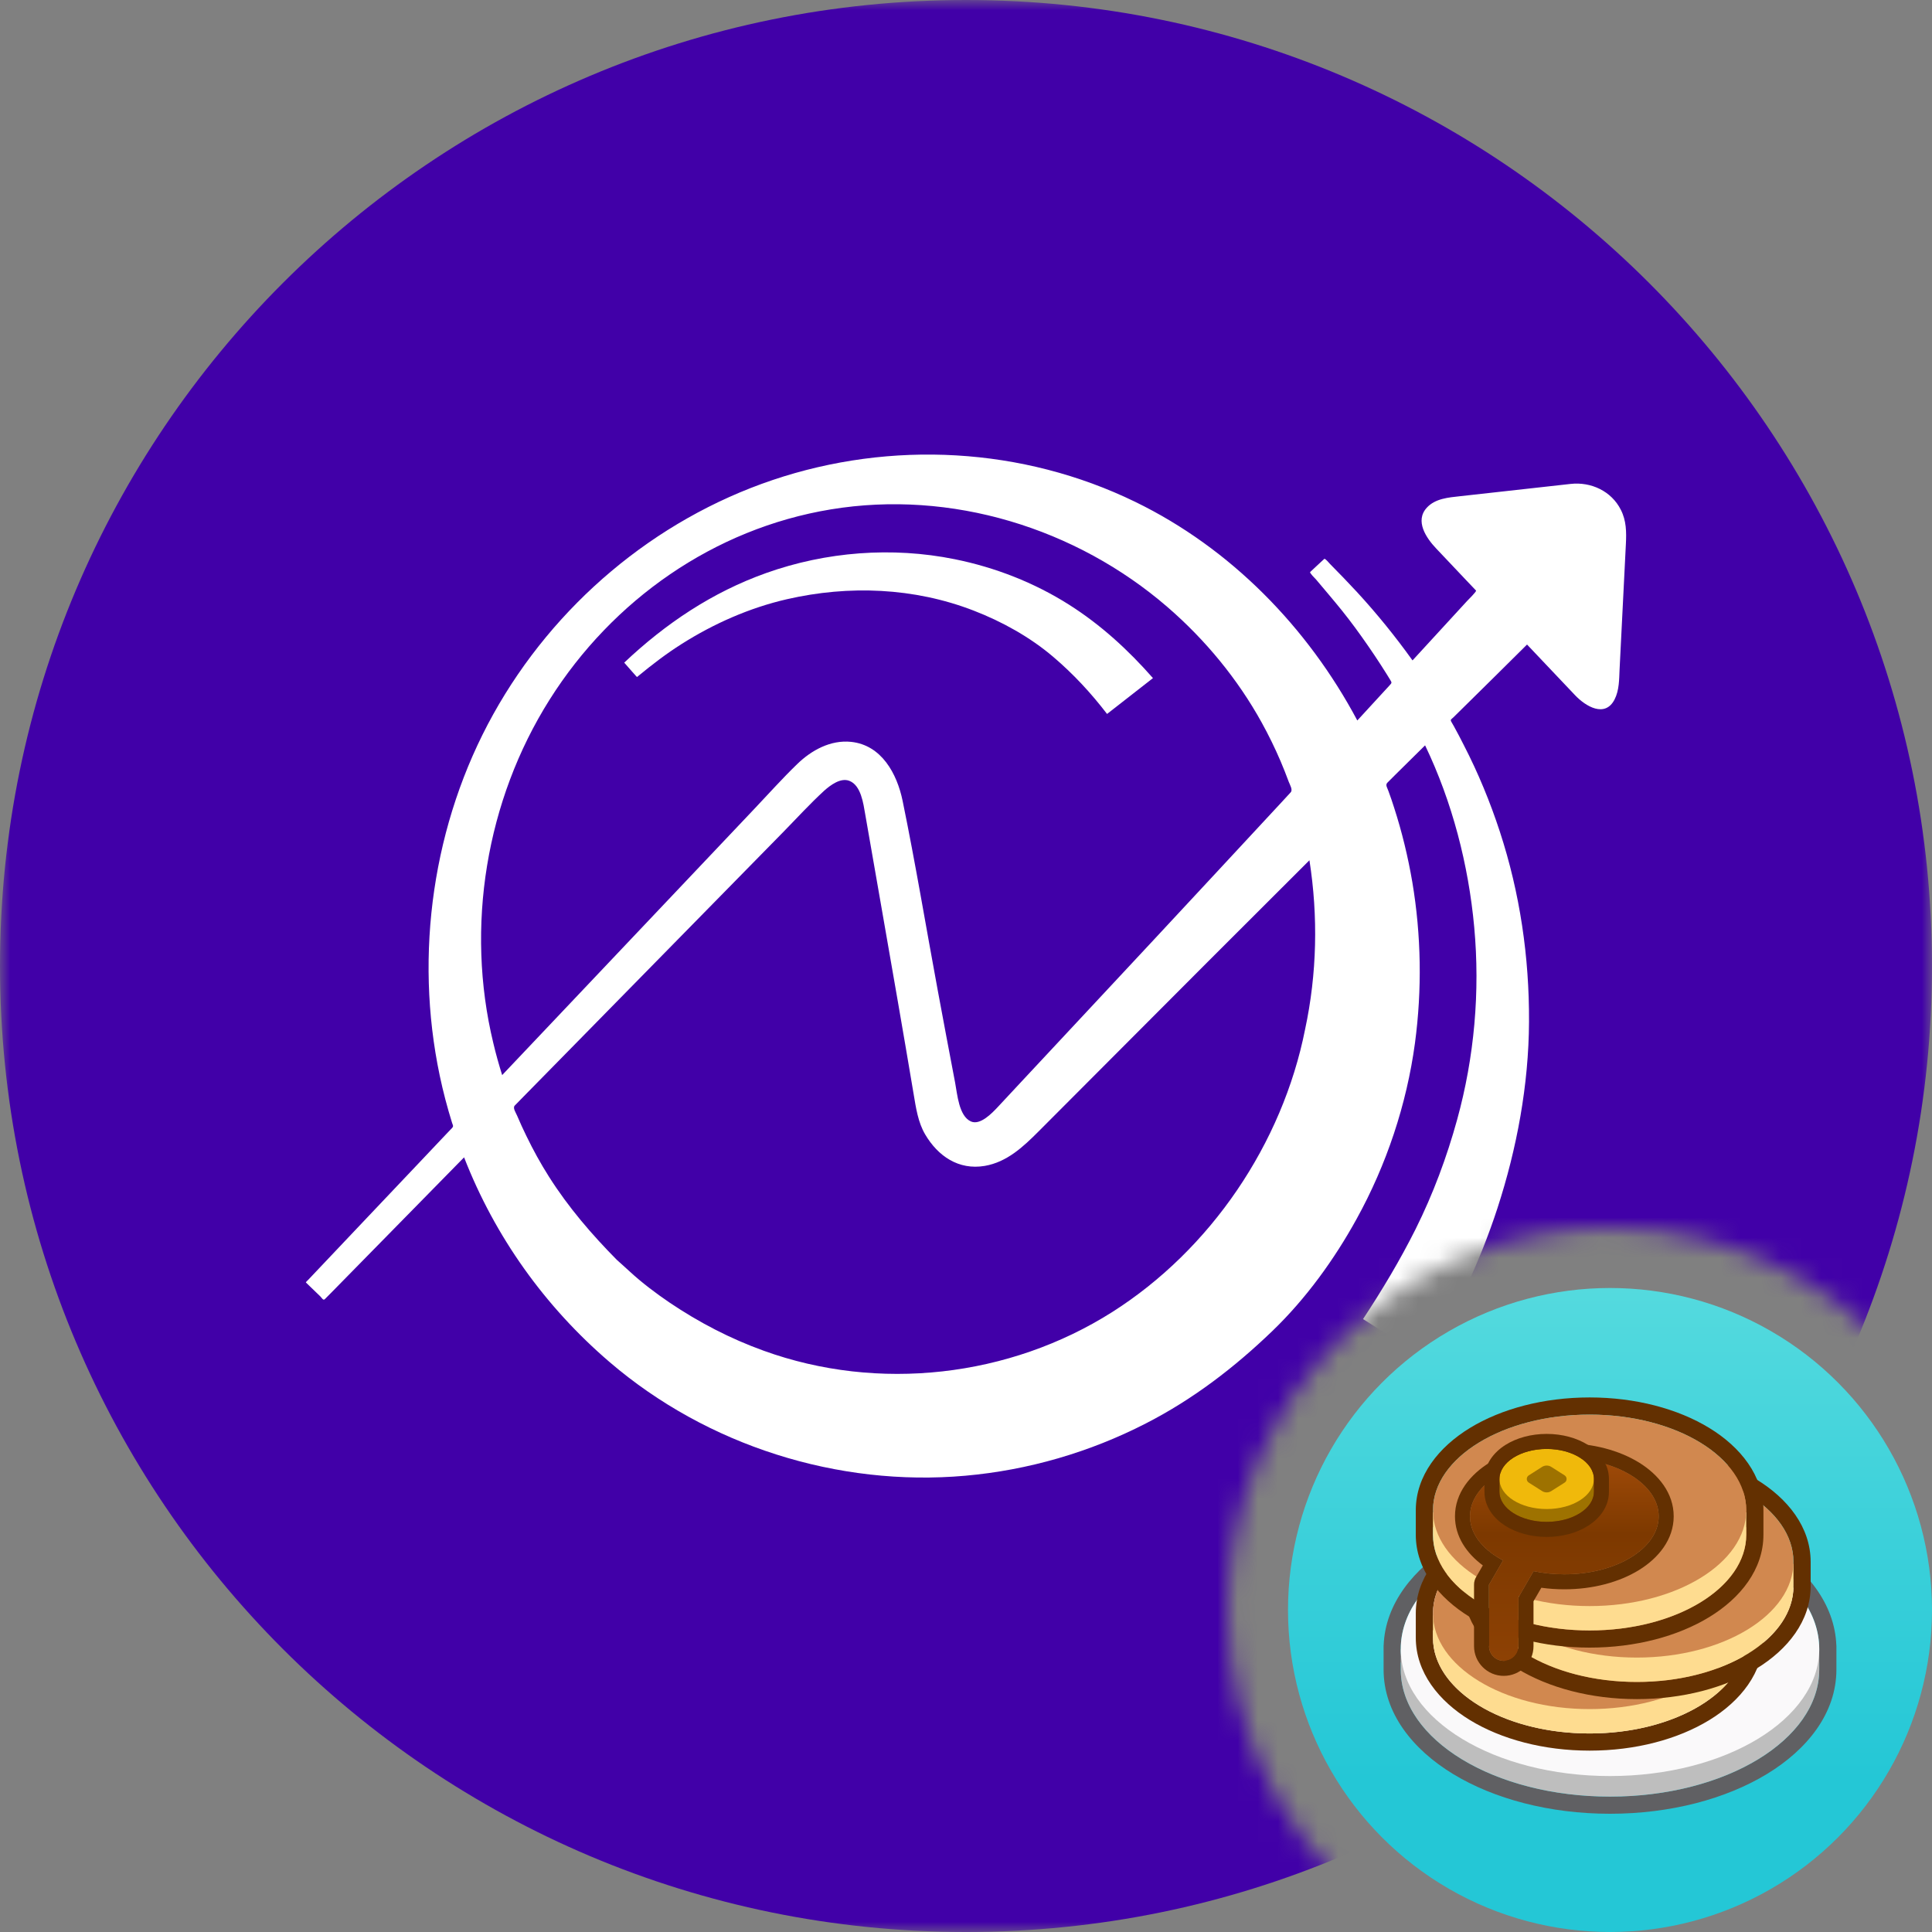 <svg xmlns="http://www.w3.org/2000/svg" width="96" height="96" fill="none" viewBox="0 0 96 96"><rect x="0" y="0" width="96" height="96" fill="#808080" stroke="none"/><mask id="mask0" width="96" height="96" x="0" y="0" mask-type="alpha" maskUnits="userSpaceOnUse"><path fill="#C4C4C4" fill-rule="evenodd" d="M96 0H0V96H69.749C64.487 92.621 61 86.718 61 80C61 69.507 69.507 61 80 61C86.718 61 92.621 64.487 96 69.749V0Z" clip-rule="evenodd"/></mask><g mask="url(#mask0)"><path fill="#4100A8" d="M48 0C74.51 0 96 21.491 96 48C96 74.51 74.51 96 48 96C21.491 96 0 74.51 0 48C0 21.491 21.491 0 48 0Z"/><path fill="#fff" d="M31.017 32.926C33.071 30.984 35.392 29.427 38.068 28.474C41.052 27.411 44.331 27.158 47.435 27.786C49.44 28.19 51.384 28.947 53.116 30.044C54.701 31.048 56.052 32.288 57.29 33.695C56.529 34.287 55.77 34.882 55.009 35.476C54.205 34.428 53.335 33.49 52.328 32.633C51.172 31.651 49.788 30.884 48.377 30.339C45.417 29.195 42.182 29.069 39.105 29.774C37.255 30.198 35.47 30.985 33.87 32C33.117 32.476 32.416 33.013 31.73 33.578C31.67 33.627 31.664 33.663 31.615 33.605C31.549 33.529 31.482 33.453 31.413 33.377C31.282 33.225 31.149 33.074 31.017 32.926Z"/><path fill="#fff" d="M78.04 24.046C76.881 24.176 75.721 24.305 74.561 24.433C73.892 24.506 73.221 24.58 72.553 24.656C71.972 24.72 71.318 24.769 70.898 25.226C70.291 25.886 70.87 26.735 71.363 27.254C71.855 27.773 72.345 28.291 72.835 28.81C73.006 28.988 73.173 29.165 73.343 29.344C73.381 29.387 72.942 29.815 72.891 29.871C72.032 30.808 71.169 31.743 70.313 32.679C70.269 32.724 70.228 32.77 70.187 32.815C69.339 31.632 68.419 30.495 67.434 29.425C66.995 28.95 66.546 28.486 66.09 28.025C66.053 27.989 65.845 27.729 65.8 27.773C65.676 27.887 65.555 28 65.433 28.113C65.323 28.215 65.214 28.318 65.103 28.422C65.056 28.463 65.356 28.752 65.393 28.794C65.817 29.301 66.249 29.802 66.665 30.318C67.129 30.893 67.566 31.495 67.986 32.103C68.197 32.407 68.401 32.713 68.6 33.02C68.706 33.184 68.811 33.348 68.914 33.514C68.966 33.596 69.017 33.678 69.066 33.761C69.162 33.921 69.173 33.921 69.046 34.057C68.514 34.637 67.982 35.219 67.444 35.8C64.978 31.168 61.145 27.239 56.407 24.936C50.809 22.213 44.283 21.866 38.395 23.851C32.51 25.837 27.523 30.071 24.512 35.487C21.507 40.892 20.578 47.404 21.85 53.447C22.017 54.239 22.223 55.023 22.465 55.799C22.505 55.925 22.551 55.955 22.454 56.059C22.386 56.129 22.318 56.202 22.249 56.273C22.116 56.416 21.981 56.555 21.848 56.696C21.569 56.992 21.29 57.286 21.01 57.582C20.091 58.553 19.172 59.523 18.252 60.492C17.271 61.526 16.292 62.564 15.31 63.599C15.296 63.614 15.184 63.712 15.202 63.728C15.44 63.961 15.68 64.189 15.918 64.419C15.997 64.497 16.06 64.641 16.146 64.549C16.249 64.449 16.352 64.343 16.452 64.241C17.709 62.959 18.965 61.678 20.223 60.399C21.167 59.436 22.113 58.471 23.06 57.508C24.596 61.456 27.085 64.935 30.297 67.686C35.128 71.826 41.633 73.891 47.967 73.328C51.092 73.051 54.146 72.163 56.936 70.73C59.278 69.531 61.336 67.953 63.226 66.134C64.89 64.531 66.294 62.592 67.405 60.576C68.896 57.877 69.895 54.881 70.309 51.829C70.664 49.17 70.621 46.477 70.178 43.835C69.964 42.584 69.665 41.344 69.274 40.135C69.186 39.851 69.088 39.572 68.985 39.291C68.939 39.154 68.825 39.005 68.936 38.894C69.07 38.76 69.207 38.626 69.341 38.489C69.831 38.004 70.321 37.52 70.812 37.036C72.16 39.843 72.97 42.975 73.253 46.066C73.549 49.272 73.26 52.529 72.405 55.632C71.89 57.504 71.206 59.336 70.341 61.073C69.563 62.626 68.681 64.096 67.729 65.545C68.811 66.229 69.891 66.914 70.973 67.599C72.341 65.177 73.541 62.694 74.405 60.041C75.374 57.065 75.96 53.913 75.976 50.776C75.992 47.558 75.527 44.381 74.525 41.319C74.043 39.847 73.449 38.407 72.738 37.028C72.576 36.711 72.416 36.393 72.241 36.083C72.197 36.008 72.158 35.935 72.114 35.862C72.049 35.749 72.128 35.734 72.209 35.654C72.367 35.5 72.518 35.347 72.677 35.193C73.204 34.671 73.734 34.149 74.261 33.63C74.798 33.094 75.337 32.562 75.878 32.027C76.674 32.868 77.47 33.708 78.267 34.548C78.787 35.097 79.756 35.684 80.229 34.752C80.461 34.296 80.453 33.764 80.476 33.263C80.55 31.793 80.626 30.321 80.698 28.85C80.728 28.238 80.76 27.627 80.79 27.016C80.819 26.434 80.813 25.87 80.54 25.335C80.071 24.4 79.055 23.932 78.04 24.046ZM24.512 51.828C23.119 46.061 24.146 39.777 27.313 34.76C30.436 29.811 35.48 26.267 41.285 25.311C47.256 24.327 53.459 26.23 58.016 30.168C59.889 31.788 61.501 33.742 62.697 35.91C63.039 36.531 63.351 37.168 63.63 37.82C63.774 38.161 63.911 38.503 64.037 38.847C64.094 38.998 64.249 39.245 64.134 39.37C63.982 39.533 63.833 39.697 63.683 39.86C62.651 40.975 61.615 42.09 60.577 43.206C58.417 45.535 56.248 47.86 54.08 50.183C52.969 51.373 51.859 52.564 50.748 53.753C50.358 54.175 49.963 54.597 49.57 55.017C49.295 55.309 48.705 55.931 48.244 55.724C47.646 55.456 47.569 54.373 47.46 53.8C47.163 52.259 46.878 50.719 46.59 49.178C46.01 46.048 45.49 42.905 44.85 39.791C44.573 38.446 43.805 37.023 42.293 36.863C41.274 36.755 40.318 37.279 39.608 37.971C38.88 38.675 38.201 39.435 37.504 40.17C36.383 41.355 35.259 42.539 34.138 43.724C31.075 46.954 28.015 50.189 24.952 53.421C24.787 52.894 24.638 52.364 24.512 51.828C23.527 47.74 24.638 52.364 24.512 51.828ZM47.588 54.473C47.596 54.501 47.591 54.484 47.588 54.473V54.473ZM64.849 51.149C63.721 56.83 60.158 62.09 55.266 65.195C50.158 68.433 43.643 69.179 37.945 67.116C36.291 66.52 34.732 65.71 33.277 64.729C32.585 64.259 31.904 63.746 31.29 63.18C31.168 63.07 31.048 62.962 30.926 62.849C30.864 62.793 30.802 62.738 30.738 62.681C30.724 62.668 30.625 62.572 30.681 62.634C29.407 61.345 28.25 60.003 27.277 58.468C26.863 57.816 26.491 57.139 26.154 56.442C25.991 56.109 25.837 55.772 25.692 55.43C25.633 55.289 25.465 55.05 25.578 54.935C25.728 54.784 25.878 54.632 26.028 54.475C27.021 53.467 28.014 52.456 29.004 51.445C31.157 49.253 33.31 47.058 35.461 44.867C36.605 43.702 37.747 42.537 38.89 41.373C39.574 40.676 40.237 39.947 40.955 39.288C41.262 39.015 41.773 38.629 42.204 38.8C42.785 39.023 42.899 39.929 42.991 40.454C43.27 42.034 43.542 43.617 43.819 45.198C44.351 48.249 44.885 51.303 45.397 54.358C45.512 55.039 45.615 55.768 45.972 56.37C46.604 57.445 47.632 58.153 48.931 57.933C50.037 57.743 50.844 56.983 51.605 56.221C52.756 55.068 53.903 53.914 55.054 52.763C58.385 49.419 61.72 46.08 65.065 42.746C65.501 45.538 65.442 48.381 64.849 51.149C64.553 52.628 65.482 48.196 64.849 51.149Z"/></g><circle cx="80" cy="80" r="16" fill="url(#paint0_linear)"/><path fill="#606063" fill-rule="evenodd" d="M69.607 81.758C69.605 81.818 69.603 81.878 69.603 81.938C69.603 82.165 69.623 82.39 69.662 82.611H69.603V82.959C69.603 83.129 69.614 83.298 69.636 83.464C70.059 86.715 74.538 89.272 80 89.272C85.462 89.272 89.941 86.715 90.364 83.464C90.386 83.298 90.397 83.129 90.397 82.959V82.611H90.338C90.377 82.39 90.397 82.165 90.397 81.938C90.397 81.878 90.395 81.818 90.393 81.758C90.236 78.355 85.643 75.625 80 75.625C74.357 75.625 69.764 78.355 69.607 81.758ZM68.753 81.758C68.831 79.681 70.242 77.937 72.206 76.745C74.241 75.509 76.999 74.772 80 74.772C83.001 74.772 85.759 75.509 87.794 76.745C89.758 77.937 91.169 79.681 91.247 81.758H91.25V82.959C91.25 85.115 89.815 86.925 87.794 88.152C85.759 89.388 83.001 90.125 80 90.125C76.999 90.125 74.241 89.388 72.206 88.152C70.185 86.925 68.75 85.115 68.75 82.959V81.758H68.753Z" clip-rule="evenodd"/><path fill="#BEBEBE" d="M90.397 82.959C90.397 86.446 85.742 89.272 80 89.272C74.258 89.272 69.603 86.446 69.603 82.959V81.96H90.397V82.959Z"/><path fill="#FAF9FA" d="M90.397 81.938C90.397 85.424 85.742 88.251 80 88.251C74.258 88.251 69.603 85.424 69.603 81.938C69.603 78.451 74.258 75.625 80 75.625C85.742 75.625 90.397 78.451 90.397 81.938Z"/><path fill="#633001" fill-rule="evenodd" d="M71.203 80.154C71.203 80.159 71.203 80.162 71.203 80.166C71.203 80.453 71.244 80.735 71.324 81.008H71.203V81.377C71.203 81.54 71.216 81.702 71.242 81.861C71.639 84.261 74.955 86.135 78.987 86.135C83.019 86.135 86.335 84.261 86.731 81.861C86.758 81.702 86.771 81.54 86.771 81.377V81.008H86.65C86.728 80.742 86.769 80.469 86.771 80.19C86.771 80.182 86.771 80.174 86.771 80.166C86.771 80.162 86.771 80.159 86.771 80.154C86.761 77.533 83.28 75.409 78.987 75.409C74.694 75.409 71.213 77.533 71.203 80.154ZM70.35 80.154H70.35V81.377C70.35 83.101 71.489 84.523 73.038 85.469C74.601 86.424 76.707 86.988 78.987 86.988C81.267 86.988 83.373 86.424 84.936 85.469C86.485 84.523 87.624 83.101 87.624 81.377V80.193C87.624 80.184 87.624 80.175 87.624 80.166C87.624 78.443 86.485 77.021 84.936 76.075C83.373 75.119 81.267 74.556 78.987 74.556C76.707 74.556 74.601 75.119 73.038 76.075C71.493 77.019 70.355 78.436 70.35 80.154Z" clip-rule="evenodd"/><path fill="#FEDC90" d="M86.771 81.377C86.771 84.005 83.286 86.135 78.987 86.135C74.688 86.135 71.203 84.005 71.203 81.377V80.261H86.771V81.377Z"/><path fill="#D1884F" d="M86.771 80.166C86.771 82.794 83.286 84.924 78.987 84.924C74.688 84.924 71.203 82.794 71.203 80.166C71.203 77.539 74.688 75.409 78.987 75.409C83.286 75.409 86.771 77.539 86.771 80.166Z"/><path fill="#633001" fill-rule="evenodd" d="M73.549 77.595C73.549 77.599 73.549 77.603 73.549 77.607C73.549 77.894 73.59 78.175 73.67 78.448H73.549V78.818C73.549 78.981 73.562 79.142 73.588 79.301C73.985 81.702 77.301 83.575 81.333 83.575C85.365 83.575 88.681 81.702 89.078 79.301C89.104 79.142 89.117 78.981 89.117 78.818V78.448H88.996C89.073 78.183 89.115 77.909 89.117 77.63C89.117 77.623 89.117 77.615 89.117 77.607C89.117 77.603 89.117 77.599 89.117 77.595C89.107 74.973 85.626 72.85 81.333 72.85C77.04 72.85 73.559 74.973 73.549 77.595ZM72.696 77.595H72.695V78.818C72.695 80.541 73.835 81.963 75.384 82.91C76.947 83.865 79.052 84.428 81.333 84.428C83.613 84.428 85.719 83.865 87.282 82.91C88.831 81.963 89.97 80.541 89.97 78.818V77.634C89.97 77.625 89.97 77.616 89.97 77.607C89.97 75.884 88.831 74.462 87.282 73.515C85.719 72.56 83.613 71.997 81.333 71.997C79.053 71.997 76.947 72.56 75.384 73.515C73.839 74.46 72.701 75.877 72.696 77.595Z" clip-rule="evenodd"/><path fill="#FEDC90" d="M89.117 78.818C89.117 81.445 85.632 83.575 81.333 83.575C77.034 83.575 73.549 81.445 73.549 78.818V77.702H89.117V78.818Z"/><path fill="#D1884F" d="M89.117 77.607C89.117 80.234 85.632 82.364 81.333 82.364C77.034 82.364 73.549 80.234 73.549 77.607C73.549 74.98 77.034 72.85 81.333 72.85C85.632 72.85 89.117 74.98 89.117 77.607Z"/><path fill="#633001" fill-rule="evenodd" d="M71.203 75.036C71.203 75.04 71.203 75.044 71.203 75.048C71.203 75.335 71.244 75.616 71.324 75.889H71.203V76.259C71.203 76.422 71.216 76.583 71.242 76.742C71.639 79.142 74.955 81.016 78.987 81.016C83.019 81.016 86.335 79.142 86.731 76.742C86.758 76.583 86.771 76.422 86.771 76.259V75.889H86.65C86.728 75.623 86.769 75.35 86.771 75.071C86.771 75.063 86.771 75.056 86.771 75.048C86.771 75.044 86.771 75.04 86.771 75.036C86.761 72.414 83.28 70.291 78.987 70.291C74.694 70.291 71.213 72.414 71.203 75.036ZM70.35 75.036H70.35V76.259C70.35 77.982 71.489 79.404 73.038 80.35C74.601 81.306 76.707 81.869 78.987 81.869C81.267 81.869 83.373 81.306 84.936 80.35C86.485 79.404 87.624 77.982 87.624 76.259V75.074C87.624 75.066 87.624 75.057 87.624 75.048C87.624 73.325 86.485 71.902 84.936 70.956C83.373 70.001 81.267 69.438 78.987 69.438C76.707 69.438 74.601 70.001 73.038 70.956C71.493 71.9 70.355 73.318 70.35 75.036Z" clip-rule="evenodd"/><path fill="#FEDC90" d="M86.771 76.259C86.771 78.886 83.286 81.016 78.987 81.016C74.688 81.016 71.203 78.886 71.203 76.259V75.143H86.771V76.259Z"/><path fill="#D1884F" d="M86.771 75.048C86.771 77.675 83.286 79.805 78.987 79.805C74.688 79.805 71.203 77.675 71.203 75.048C71.203 72.42 74.688 70.291 78.987 70.291C83.286 70.291 86.771 72.42 86.771 75.048Z"/><path fill="url(#paint1_linear)" fill-rule="evenodd" d="M73.044 75.344C73.044 76.221 73.681 77.007 74.687 77.535L73.99 78.742L73.99 78.742H73.99V81.796C73.99 82.2 74.318 82.527 74.721 82.527C75.125 82.527 75.453 82.2 75.453 81.796V79.367L76.202 78.069C76.681 78.17 77.196 78.226 77.731 78.226C80.32 78.226 82.419 76.935 82.419 75.344C82.419 73.752 80.32 72.462 77.731 72.462C75.142 72.462 73.044 73.752 73.044 75.344Z" clip-rule="evenodd"/><path fill="#633001" fill-rule="evenodd" d="M74.687 77.535C74.576 77.477 74.469 77.415 74.367 77.35C73.548 76.831 73.044 76.124 73.044 75.344C73.044 73.752 75.142 72.462 77.731 72.462C80.32 72.462 82.419 73.752 82.419 75.344C82.419 76.935 80.32 78.226 77.731 78.226C77.196 78.226 76.681 78.17 76.202 78.069L75.453 79.367V81.796C75.453 82.2 75.125 82.527 74.721 82.527C74.317 82.527 73.99 82.2 73.99 81.796V78.742L74.687 77.535ZM73.244 78.755V81.796C73.244 82.612 73.905 83.273 74.721 83.273C75.537 83.273 76.199 82.612 76.199 81.796V79.567L76.588 78.894C76.957 78.945 77.34 78.972 77.731 78.972C79.141 78.972 80.453 78.622 81.437 78.017C82.408 77.42 83.165 76.496 83.165 75.344C83.165 74.192 82.408 73.267 81.437 72.67C80.453 72.065 79.141 71.715 77.731 71.715C76.322 71.715 75.01 72.065 74.026 72.67C73.054 73.267 72.297 74.192 72.297 75.344C72.297 76.355 72.877 77.187 73.681 77.784L73.349 78.36C73.317 78.413 73.292 78.47 73.274 78.531C73.252 78.604 73.242 78.68 73.244 78.755Z" clip-rule="evenodd"/><path fill="#9E7200" d="M74.508 74.129C74.508 74.954 75.559 75.622 76.854 75.622C78.15 75.622 79.2 74.954 79.2 74.129C79.2 73.305 78.15 72.637 76.854 72.637C75.559 72.637 74.508 73.305 74.508 74.129Z"/><path fill="#9E7200" d="M74.508 73.49H79.2V74.13H74.508V73.49Z"/><path fill="#F0B90B" d="M74.508 73.49C74.508 74.314 75.559 74.983 76.854 74.983C78.15 74.983 79.2 74.314 79.2 73.49C79.2 72.665 78.15 71.997 76.854 71.997C75.559 71.997 74.508 72.665 74.508 73.49Z"/><path fill="#9E7200" d="M75.964 73.31L76.625 72.889C76.765 72.8 76.944 72.8 77.083 72.889L77.745 73.31C77.876 73.394 77.876 73.586 77.745 73.67L77.083 74.09C76.944 74.179 76.765 74.179 76.625 74.09L75.964 73.67C75.832 73.586 75.832 73.394 75.964 73.31Z"/><path fill="#633001" fill-rule="evenodd" d="M74.795 71.804C75.356 71.447 76.086 71.25 76.854 71.25C77.622 71.25 78.352 71.447 78.914 71.804C79.467 72.156 79.947 72.734 79.947 73.49V74.129C79.947 74.885 79.467 75.463 78.914 75.815C78.352 76.172 77.622 76.369 76.854 76.369C76.086 76.369 75.356 76.172 74.795 75.815C74.242 75.463 73.762 74.885 73.762 74.129V73.49C73.762 72.734 74.242 72.156 74.795 71.804ZM76.854 71.997C75.559 71.997 74.508 72.665 74.508 73.49V74.129C74.508 74.954 75.559 75.622 76.854 75.622C78.15 75.622 79.2 74.954 79.2 74.129V73.49C79.2 72.665 78.15 71.997 76.854 71.997Z" clip-rule="evenodd"/><defs><linearGradient id="paint0_linear" x1="80" x2="80" y1="64" y2="96" gradientUnits="userSpaceOnUse"><stop stop-color="#54DADE"/><stop offset=".762" stop-color="#24C7D6"/></linearGradient><linearGradient id="paint1_linear" x1="77.782" x2="77.782" y1="72.558" y2="82.451" gradientUnits="userSpaceOnUse"><stop stop-color="#9F4A08"/><stop offset=".37" stop-color="#7D3900"/><stop offset="1" stop-color="#8D4104"/></linearGradient></defs></svg>
